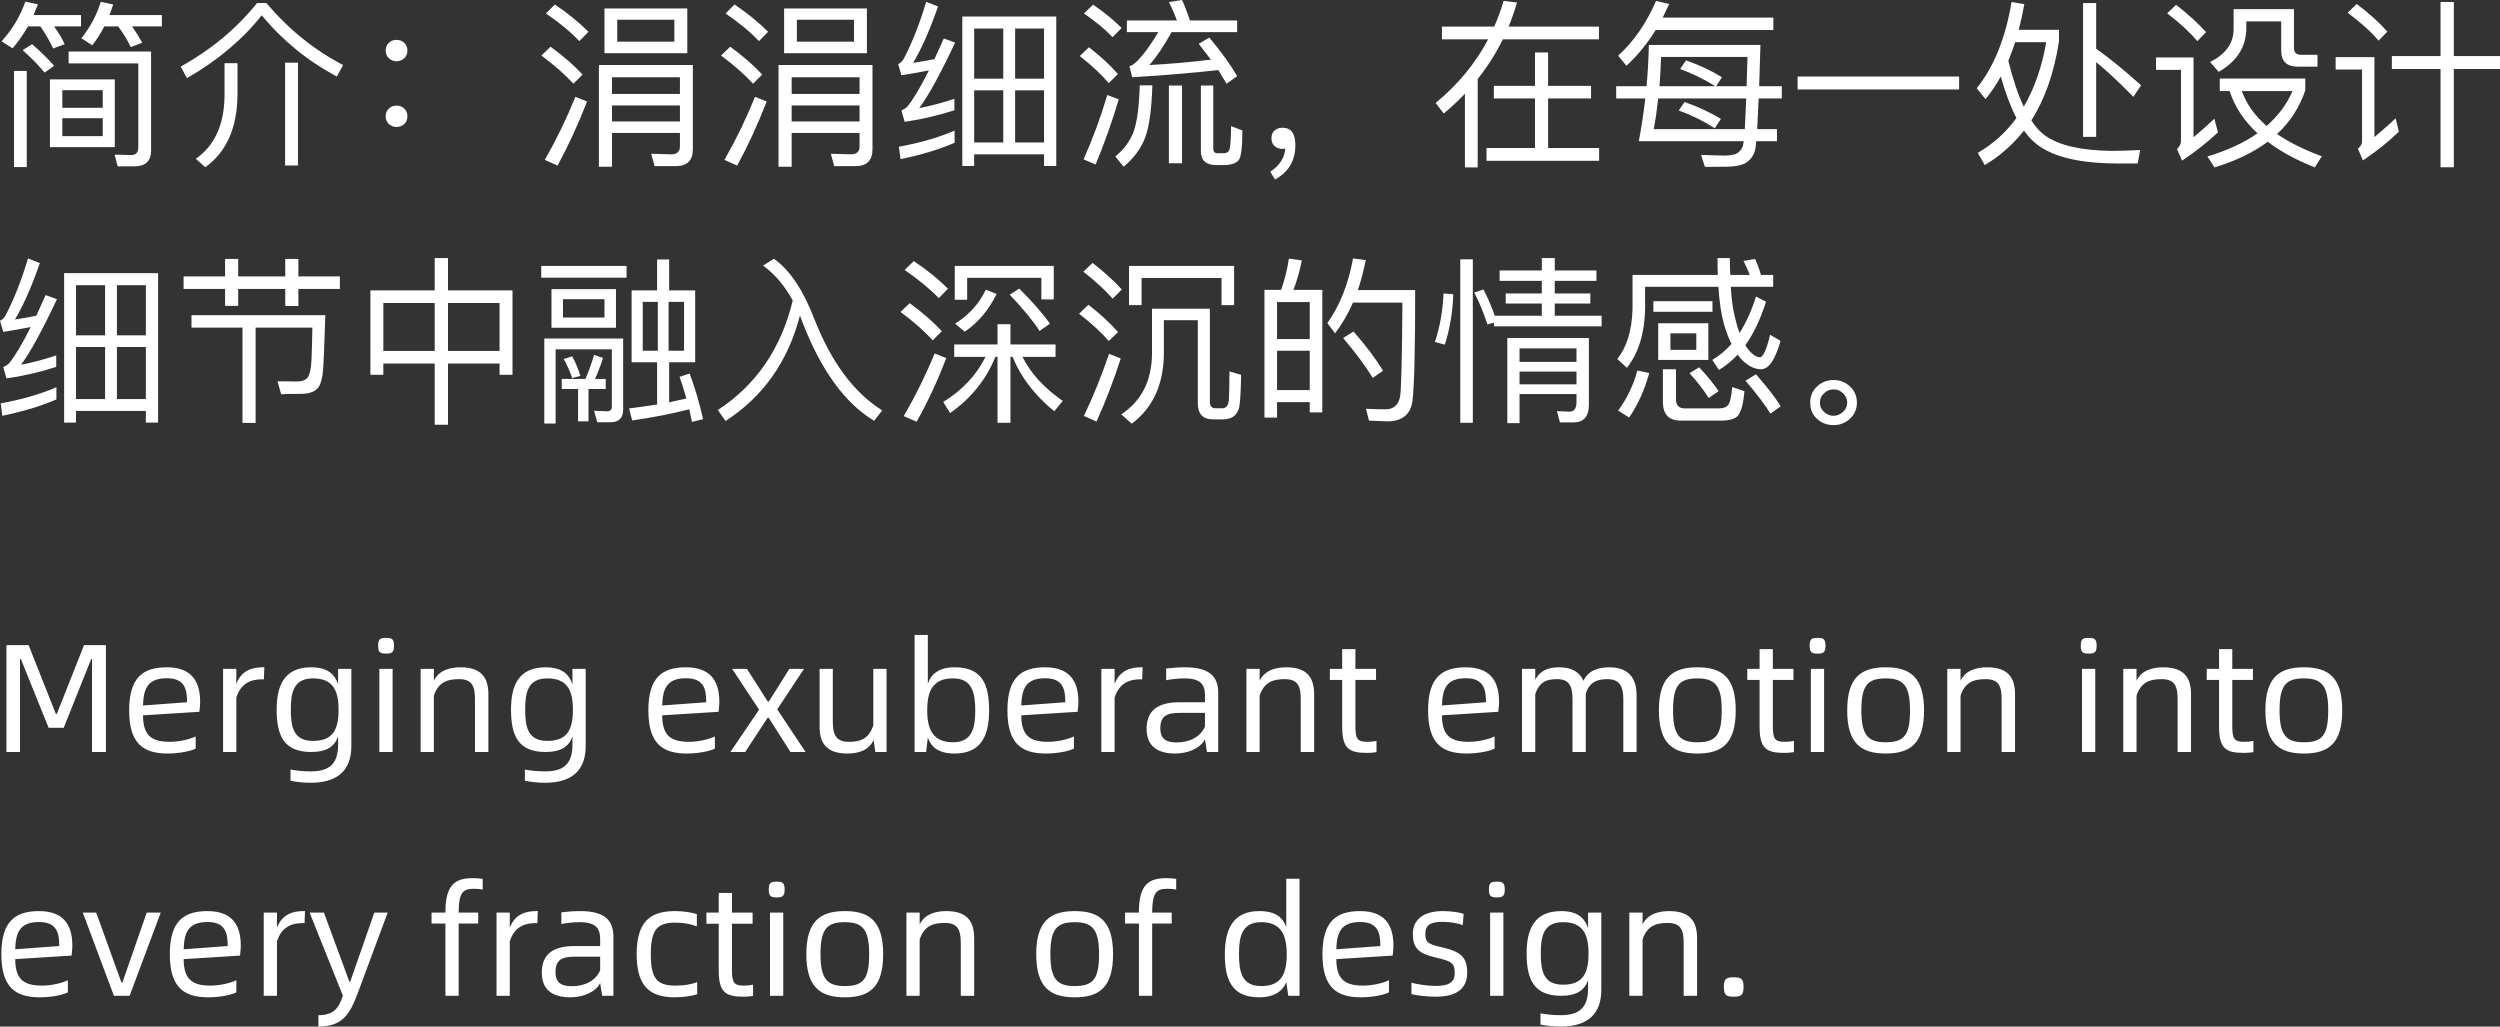 <svg xmlns="http://www.w3.org/2000/svg" xmlns:xlink="http://www.w3.org/1999/xlink" fill="none" version="1.1" width="194.838" height="80.006" viewBox="0 0 194.838 80.006"><rect x="0" y="0" width="194.838" height="80.006" fill="#333333" stroke="none"/><g><g><g><path d="M0.502,58.606L1.558,58.606L1.558,51.37L1.63,51.37L3.79,56.722L4.966,56.722L7.102,51.37L7.174,51.37L7.174,58.606L8.254,58.606L8.254,50.278L6.55,50.278L4.426,55.642L4.354,55.642L2.23,50.278L0.502,50.278L0.502,58.606ZM15.598,54.718C15.598,53.458,15.214,52.006,13.006,52.006C11.158,52.006,10.066,52.786,10.066,55.366C10.066,57.946,11.158,58.726,13.066,58.726C13.99,58.726,14.878,58.534,15.25,58.342L15.25,57.394C14.758,57.634,13.93,57.814,13.222,57.814C11.65,57.814,11.158,57.166,11.146,55.75L15.538,55.474C15.574,55.174,15.598,54.898,15.598,54.718ZM11.146,54.982C11.182,53.662,11.518,52.858,13.006,52.858C14.41,52.858,14.578,53.734,14.578,54.73L11.146,54.982ZM20.482,52.006C19.702,52.006,18.826,52.222,18.418,53.302L18.418,52.126L17.386,52.126L17.386,58.606L18.418,58.606L18.418,54.37C18.778,53.218,19.594,52.942,20.422,52.942L20.566,52.942L20.602,52.006L20.482,52.006ZM26.35,52.126L26.35,53.338C26.098,52.57,25.558,52.006,24.25,52.006C22.09,52.006,21.562,53.518,21.562,55.306C21.562,57.286,22.09,58.606,24.25,58.606C25.498,58.606,26.086,58.15,26.35,57.394L26.35,58.042C26.35,59.53,25.666,60.118,24.226,60.118C23.674,60.118,23.134,60.07,22.642,59.974L22.642,60.85C23.05,60.934,23.662,61.006,24.214,61.006C26.41,61.006,27.382,59.938,27.382,58.15L27.382,52.126L26.35,52.126ZM24.394,57.742C22.87,57.742,22.666,56.662,22.666,55.306C22.666,54.046,22.834,52.87,24.394,52.87C25.954,52.87,26.386,53.818,26.386,55.306C26.386,56.854,25.954,57.742,24.394,57.742ZM30.094,50.938C30.526,50.938,30.706,50.854,30.706,50.326C30.706,49.786,30.526,49.714,30.094,49.714C29.638,49.714,29.47,49.786,29.47,50.326C29.47,50.854,29.638,50.938,30.094,50.938ZM29.566,58.606L30.598,58.606L30.598,52.126L29.566,52.126L29.566,58.606ZM35.89,52.006C35.098,52.006,34.21,52.222,33.814,53.05L33.814,52.126L32.782,52.126L32.782,58.606L33.814,58.606L33.814,54.226C34.174,53.086,34.966,52.93,35.782,52.93C36.814,52.93,37.018,53.506,37.018,54.502L37.018,58.606L38.062,58.606L38.062,54.118C38.062,52.882,37.582,52.006,35.89,52.006ZM44.614,52.126L44.614,53.338C44.362,52.57,43.822,52.006,42.514,52.006C40.354,52.006,39.826,53.518,39.826,55.306C39.826,57.286,40.354,58.606,42.514,58.606C43.762,58.606,44.35,58.15,44.614,57.394L44.614,58.042C44.614,59.53,43.93,60.118,42.49,60.118C41.938,60.118,41.398,60.07,40.906,59.974L40.906,60.85C41.314,60.934,41.926,61.006,42.478,61.006C44.674,61.006,45.646,59.938,45.646,58.15L45.646,52.126L44.614,52.126ZM42.658,57.742C41.134,57.742,40.93,56.662,40.93,55.306C40.93,54.046,41.098,52.87,42.658,52.87C44.218,52.87,44.65,53.818,44.65,55.306C44.65,56.854,44.218,57.742,42.658,57.742ZM56.062,54.718C56.062,53.458,55.678,52.006,53.47,52.006C51.622,52.006,50.53,52.786,50.53,55.366C50.53,57.946,51.622,58.726,53.53,58.726C54.454,58.726,55.342,58.534,55.714,58.342L55.714,57.394C55.222,57.634,54.394,57.814,53.686,57.814C52.114,57.814,51.622,57.166,51.61,55.75L56.002,55.474C56.038,55.174,56.062,54.898,56.062,54.718ZM51.61,54.982C51.646,53.662,51.982,52.858,53.47,52.858C54.874,52.858,55.042,53.734,55.042,54.73L51.61,54.982ZM56.926,58.606L58.078,58.606L59.83,55.93L59.902,55.93L61.606,58.606L62.782,58.606L60.574,55.282L62.662,52.126L61.522,52.126L59.914,54.682L59.842,54.682L58.21,52.126L57.058,52.126L59.158,55.306L56.926,58.606ZM68.062,52.126L68.062,56.53C67.69,57.646,66.97,57.814,66.154,57.814C65.122,57.814,64.906,57.214,64.906,56.23L64.906,52.126L63.874,52.126L63.874,56.614C63.874,57.862,64.354,58.726,66.046,58.726C66.838,58.726,67.69,58.522,68.086,57.67L68.218,58.606L69.094,58.606L69.094,52.126L68.062,52.126ZM74.41,52.006C73.174,52.006,72.574,52.522,72.31,53.29L72.31,49.486L71.278,49.486L71.278,58.606L72.178,58.606L72.31,57.478C72.574,58.234,73.15,58.726,74.41,58.726C76.582,58.726,77.086,57.154,77.086,55.366C77.086,53.386,76.582,52.006,74.41,52.006ZM74.278,57.85C72.718,57.85,72.262,56.854,72.262,55.366C72.262,53.818,72.718,52.87,74.278,52.87C75.778,52.87,76.006,54.01,76.006,55.366C76.006,56.626,75.814,57.85,74.278,57.85ZM84.046,54.718C84.046,53.458,83.662,52.006,81.454,52.006C79.606,52.006,78.514,52.786,78.514,55.366C78.514,57.946,79.606,58.726,81.514,58.726C82.438,58.726,83.326,58.534,83.698,58.342L83.698,57.394C83.206,57.634,82.378,57.814,81.67,57.814C80.098,57.814,79.606,57.166,79.594,55.75L83.986,55.474C84.022,55.174,84.046,54.898,84.046,54.718ZM79.594,54.982C79.63,53.662,79.966,52.858,81.454,52.858C82.858,52.858,83.026,53.734,83.026,54.73L79.594,54.982ZM88.93,52.006C88.15,52.006,87.274,52.222,86.866,53.302L86.866,52.126L85.834,52.126L85.834,58.606L86.866,58.606L86.866,54.37C87.226,53.218,88.042,52.942,88.87,52.942L89.014,52.942L89.05,52.006L88.93,52.006ZM92.362,52.006C91.894,52.006,91.366,52.042,90.886,52.102L90.886,53.014C91.354,52.918,91.882,52.87,92.314,52.87C93.634,52.87,93.91,53.41,93.91,54.19L93.91,54.73L91.93,54.73C90.382,54.73,89.362,55.258,89.362,56.794C89.362,58.018,90.046,58.726,91.594,58.726C92.566,58.726,93.538,58.33,93.91,57.622L94.066,58.606L94.942,58.606L94.942,54.01C94.942,52.846,94.402,52.006,92.362,52.006ZM91.69,57.862C90.778,57.862,90.43,57.49,90.43,56.782C90.43,55.774,90.934,55.558,92.002,55.558L93.91,55.558L93.91,56.626C93.574,57.394,92.77,57.862,91.69,57.862ZM100.246,52.006C99.454,52.006,98.566,52.222,98.17,53.05L98.17,52.126L97.138,52.126L97.138,58.606L98.17,58.606L98.17,54.226C98.53,53.086,99.322,52.93,100.138,52.93C101.17,52.93,101.374,53.506,101.374,54.502L101.374,58.606L102.418,58.606L102.418,54.118C102.418,52.882,101.938,52.006,100.246,52.006ZM106.57,57.814C105.778,57.814,105.634,57.574,105.634,56.566L105.634,52.99L107.242,52.99L107.242,52.126L105.634,52.126L105.634,50.59L104.602,50.59L104.602,52.126L103.642,52.126L103.642,52.99L104.602,52.99L104.602,56.626C104.602,58.33,105.118,58.678,106.546,58.678C106.822,58.678,107.026,58.654,107.278,58.618L107.278,57.742C107.05,57.79,106.858,57.814,106.57,57.814ZM116.83,54.718C116.83,53.458,116.446,52.006,114.238,52.006C112.39,52.006,111.298,52.786,111.298,55.366C111.298,57.946,112.39,58.726,114.298,58.726C115.222,58.726,116.11,58.534,116.482,58.342L116.482,57.394C115.99,57.634,115.162,57.814,114.454,57.814C112.882,57.814,112.39,57.166,112.378,55.75L116.77,55.474C116.806,55.174,116.83,54.898,116.83,54.718ZM112.378,54.982C112.414,53.662,112.75,52.858,114.238,52.858C115.642,52.858,115.81,53.734,115.81,54.73L112.378,54.982ZM125.422,52.006C124.63,52.006,123.79,52.222,123.406,53.062C123.13,52.414,122.542,52.006,121.522,52.006C120.742,52.006,120.046,52.21,119.65,52.978L119.65,52.126L118.618,52.126L118.618,58.606L119.65,58.606L119.65,54.106C119.974,53.11,120.562,52.93,121.366,52.93C122.314,52.93,122.554,53.506,122.554,54.502L122.554,58.606L123.586,58.606L123.586,54.118L123.586,54.07C123.862,53.146,124.51,52.93,125.266,52.93C126.238,52.93,126.514,53.506,126.514,54.502L126.514,58.606L127.546,58.606L127.546,54.13C127.546,52.882,126.934,52.006,125.422,52.006ZM132.286,58.726C134.206,58.726,135.274,57.946,135.274,55.366C135.274,52.786,134.206,52.006,132.286,52.006C130.378,52.006,129.286,52.786,129.286,55.366C129.286,57.946,130.378,58.726,132.286,58.726ZM132.286,57.85C130.882,57.85,130.39,57.262,130.39,55.366C130.39,53.47,130.834,52.87,132.286,52.87C133.702,52.87,134.182,53.47,134.182,55.366C134.182,57.262,133.75,57.85,132.286,57.85ZM139.102,57.814C138.31,57.814,138.166,57.574,138.166,56.566L138.166,52.99L139.774,52.99L139.774,52.126L138.166,52.126L138.166,50.59L137.134,50.59L137.134,52.126L136.174,52.126L136.174,52.99L137.134,52.99L137.134,56.626C137.134,58.33,137.65,58.678,139.078,58.678C139.354,58.678,139.558,58.654,139.81,58.618L139.81,57.742C139.582,57.79,139.39,57.814,139.102,57.814ZM141.658,50.938C142.09,50.938,142.27,50.854,142.27,50.326C142.27,49.786,142.09,49.714,141.658,49.714C141.202,49.714,141.034,49.786,141.034,50.326C141.034,50.854,141.202,50.938,141.658,50.938ZM141.13,58.606L142.162,58.606L142.162,52.126L141.13,52.126L141.13,58.606ZM146.962,58.726C148.882,58.726,149.95,57.946,149.95,55.366C149.95,52.786,148.882,52.006,146.962,52.006C145.054,52.006,143.962,52.786,143.962,55.366C143.962,57.946,145.054,58.726,146.962,58.726ZM146.962,57.85C145.558,57.85,145.066,57.262,145.066,55.366C145.066,53.47,145.51,52.87,146.962,52.87C148.378,52.87,148.858,53.47,148.858,55.366C148.858,57.262,148.426,57.85,146.962,57.85ZM154.87,52.006C154.078,52.006,153.19,52.222,152.794,53.05L152.794,52.126L151.762,52.126L151.762,58.606L152.794,58.606L152.794,54.226C153.154,53.086,153.946,52.93,154.762,52.93C155.794,52.93,155.998,53.506,155.998,54.502L155.998,58.606L157.042,58.606L157.042,54.118C157.042,52.882,156.562,52.006,154.87,52.006ZM162.79,50.938C163.222,50.938,163.402,50.854,163.402,50.326C163.402,49.786,163.222,49.714,162.79,49.714C162.334,49.714,162.166,49.786,162.166,50.326C162.166,50.854,162.334,50.938,162.79,50.938ZM162.262,58.606L163.294,58.606L163.294,52.126L162.262,52.126L162.262,58.606ZM168.586,52.006C167.794,52.006,166.906,52.222,166.51,53.05L166.51,52.126L165.478,52.126L165.478,58.606L166.51,58.606L166.51,54.226C166.87,53.086,167.662,52.93,168.478,52.93C169.51,52.93,169.714,53.506,169.714,54.502L169.714,58.606L170.758,58.606L170.758,54.118C170.758,52.882,170.278,52.006,168.586,52.006ZM174.91,57.814C174.118,57.814,173.974,57.574,173.974,56.566L173.974,52.99L175.582,52.99L175.582,52.126L173.974,52.126L173.974,50.59L172.942,50.59L172.942,52.126L171.982,52.126L171.982,52.99L172.942,52.99L172.942,56.626C172.942,58.33,173.458,58.678,174.886,58.678C175.162,58.678,175.366,58.654,175.618,58.618L175.618,57.742C175.39,57.79,175.198,57.814,174.91,57.814ZM179.554,58.726C181.474,58.726,182.542,57.946,182.542,55.366C182.542,52.786,181.474,52.006,179.554,52.006C177.646,52.006,176.554,52.786,176.554,55.366C176.554,57.946,177.646,58.726,179.554,58.726ZM179.554,57.85C178.15,57.85,177.658,57.262,177.658,55.366C177.658,53.47,178.102,52.87,179.554,52.87C180.97,52.87,181.45,53.47,181.45,55.366C181.45,57.262,181.018,57.85,179.554,57.85ZM5.638,73.718C5.638,72.458,5.254,71.006,3.046,71.006C1.198,71.006,0.106,71.786,0.106,74.366C0.106,76.946,1.198,77.726,3.106,77.726C4.03,77.726,4.918,77.534,5.29,77.342L5.29,76.394C4.798,76.634,3.97,76.814,3.262,76.814C1.69,76.814,1.198,76.166,1.186,74.75L5.578,74.474C5.614,74.174,5.638,73.898,5.638,73.718ZM1.186,73.982C1.222,72.662,1.558,71.858,3.046,71.858C4.45,71.858,4.618,72.734,4.618,73.73L1.186,73.982ZM8.878,77.606L10.102,77.606L12.526,71.126L11.434,71.126L9.538,76.574L9.466,76.574L7.498,71.126L6.454,71.126L8.878,77.606ZM18.766,73.718C18.766,72.458,18.382,71.006,16.174,71.006C14.326,71.006,13.234,71.786,13.234,74.366C13.234,76.946,14.326,77.726,16.234,77.726C17.158,77.726,18.046,77.534,18.418,77.342L18.418,76.394C17.926,76.634,17.098,76.814,16.39,76.814C14.818,76.814,14.326,76.166,14.314,74.75L18.706,74.474C18.742,74.174,18.766,73.898,18.766,73.718ZM14.314,73.982C14.35,72.662,14.686,71.858,16.174,71.858C17.578,71.858,17.746,72.734,17.746,73.73L14.314,73.982ZM23.65,71.006C22.87,71.006,21.994,71.222,21.586,72.302L21.586,71.126L20.554,71.126L20.554,77.606L21.586,77.606L21.586,73.37C21.946,72.218,22.762,71.942,23.59,71.942L23.734,71.942L23.77,71.006L23.65,71.006ZM24.814,80.006C26.722,80.006,27.274,79.01,27.886,77.39L30.214,71.126L29.17,71.126L27.298,76.502L27.226,76.502L25.246,71.126L24.13,71.126L26.722,77.594C26.398,78.638,25.942,79.118,24.814,79.118L24.814,80.006ZM36.898,69.266C37.174,69.266,37.438,69.29,37.618,69.326L37.618,68.498C37.39,68.462,37.138,68.438,36.898,68.438C35.578,68.438,34.714,68.822,34.714,71.066L34.714,71.126L33.634,71.126L33.634,71.978L34.714,71.978L34.714,77.606L35.746,77.606L35.746,71.978L37.27,71.978L37.27,71.126L35.746,71.126C35.758,69.65,36.01,69.266,36.898,69.266ZM41.794,71.006C41.014,71.006,40.138,71.222,39.73,72.302L39.73,71.126L38.698,71.126L38.698,77.606L39.73,77.606L39.73,73.37C40.09,72.218,40.906,71.942,41.734,71.942L41.878,71.942L41.914,71.006L41.794,71.006ZM45.226,71.006C44.758,71.006,44.23,71.042,43.75,71.102L43.75,72.014C44.218,71.918,44.746,71.87,45.178,71.87C46.498,71.87,46.774,72.41,46.774,73.19L46.774,73.73L44.794,73.73C43.246,73.73,42.226,74.258,42.226,75.794C42.226,77.018,42.91,77.726,44.458,77.726C45.43,77.726,46.402,77.33,46.774,76.622L46.93,77.606L47.806,77.606L47.806,73.01C47.806,71.846,47.266,71.006,45.226,71.006ZM44.554,76.862C43.642,76.862,43.294,76.49,43.294,75.782C43.294,74.774,43.798,74.558,44.866,74.558L46.774,74.558L46.774,75.626C46.438,76.394,45.634,76.862,44.554,76.862ZM52.618,77.726C53.23,77.726,53.974,77.618,54.334,77.486L54.334,76.538C53.866,76.73,53.254,76.814,52.642,76.814C51.202,76.814,50.722,76.262,50.722,74.378C50.722,72.47,51.202,71.906,52.63,71.906C53.29,71.906,53.83,72.014,54.31,72.194L54.31,71.246C53.95,71.126,53.338,71.006,52.618,71.006C50.71,71.006,49.618,71.786,49.618,74.366C49.618,76.946,50.71,77.726,52.618,77.726ZM57.982,76.814C57.19,76.814,57.046,76.574,57.046,75.566L57.046,71.99L58.654,71.99L58.654,71.126L57.046,71.126L57.046,69.59L56.014,69.59L56.014,71.126L55.054,71.126L55.054,71.99L56.014,71.99L56.014,75.626C56.014,77.33,56.53,77.678,57.958,77.678C58.234,77.678,58.438,77.654,58.69,77.618L58.69,76.742C58.462,76.79,58.27,76.814,57.982,76.814ZM60.538,69.938C60.97,69.938,61.15,69.854,61.15,69.326C61.15,68.786,60.97,68.714,60.538,68.714C60.082,68.714,59.914,68.786,59.914,69.326C59.914,69.854,60.082,69.938,60.538,69.938ZM60.01,77.606L61.042,77.606L61.042,71.126L60.01,71.126L60.01,77.606ZM65.842,77.726C67.762,77.726,68.83,76.946,68.83,74.366C68.83,71.786,67.762,71.006,65.842,71.006C63.934,71.006,62.842,71.786,62.842,74.366C62.842,76.946,63.934,77.726,65.842,77.726ZM65.842,76.85C64.438,76.85,63.946,76.262,63.946,74.366C63.946,72.47,64.39,71.87,65.842,71.87C67.258,71.87,67.738,72.47,67.738,74.366C67.738,76.262,67.306,76.85,65.842,76.85ZM73.75,71.006C72.958,71.006,72.07,71.222,71.674,72.05L71.674,71.126L70.642,71.126L70.642,77.606L71.674,77.606L71.674,73.226C72.034,72.086,72.826,71.93,73.642,71.93C74.674,71.93,74.878,72.506,74.878,73.502L74.878,77.606L75.922,77.606L75.922,73.118C75.922,71.882,75.442,71.006,73.75,71.006ZM83.758,77.726C85.678,77.726,86.746,76.946,86.746,74.366C86.746,71.786,85.678,71.006,83.758,71.006C81.85,71.006,80.758,71.786,80.758,74.366C80.758,76.946,81.85,77.726,83.758,77.726ZM83.758,76.85C82.354,76.85,81.862,76.262,81.862,74.366C81.862,72.47,82.306,71.87,83.758,71.87C85.174,71.87,85.654,72.47,85.654,74.366C85.654,76.262,85.222,76.85,83.758,76.85ZM90.946,69.266C91.222,69.266,91.486,69.29,91.666,69.326L91.666,68.498C91.438,68.462,91.186,68.438,90.946,68.438C89.626,68.438,88.762,68.822,88.762,71.066L88.762,71.126L87.682,71.126L87.682,71.978L88.762,71.978L88.762,77.606L89.794,77.606L89.794,71.978L91.318,71.978L91.318,71.126L89.794,71.126C89.806,69.65,90.058,69.266,90.946,69.266ZM100.246,68.486L100.246,72.254C99.982,71.498,99.406,71.006,98.134,71.006C95.986,71.006,95.458,72.59,95.458,74.366C95.458,76.346,95.986,77.726,98.134,77.726C99.31,77.726,99.994,77.222,100.246,76.538L100.402,77.606L101.278,77.606L101.278,68.486L100.246,68.486ZM98.29,76.85C96.766,76.85,96.562,75.722,96.562,74.366C96.562,73.106,96.73,71.87,98.29,71.87C99.85,71.87,100.282,72.878,100.282,74.366C100.282,75.914,99.85,76.85,98.29,76.85ZM108.598,73.718C108.598,72.458,108.214,71.006,106.006,71.006C104.158,71.006,103.066,71.786,103.066,74.366C103.066,76.946,104.158,77.726,106.066,77.726C106.99,77.726,107.878,77.534,108.25,77.342L108.25,76.394C107.758,76.634,106.93,76.814,106.222,76.814C104.65,76.814,104.158,76.166,104.146,74.75L108.538,74.474C108.574,74.174,108.598,73.898,108.598,73.718ZM104.146,73.982C104.182,72.662,104.518,71.858,106.006,71.858C107.41,71.858,107.578,72.734,107.578,73.73L104.146,73.982ZM111.886,77.678C113.47,77.678,114.346,77.09,114.346,75.806C114.346,74.558,113.806,74.15,112.318,73.814C111.31,73.586,111.082,73.442,111.082,72.782C111.082,72.05,111.538,71.846,112.45,71.846C113.05,71.846,113.626,71.954,113.998,72.098L114.07,71.222C113.758,71.102,113.062,71.006,112.438,71.006C110.902,71.006,110.11,71.714,110.11,72.758C110.11,73.85,110.494,74.306,111.922,74.63C113.158,74.918,113.374,75.074,113.374,75.842C113.374,76.598,112.858,76.838,111.874,76.838C111.286,76.838,110.458,76.718,110.002,76.586L110.002,77.474C110.362,77.582,111.262,77.678,111.886,77.678ZM116.662,69.938C117.094,69.938,117.274,69.854,117.274,69.326C117.274,68.786,117.094,68.714,116.662,68.714C116.206,68.714,116.038,68.786,116.038,69.326C116.038,69.854,116.206,69.938,116.662,69.938ZM116.134,77.606L117.166,77.606L117.166,71.126L116.134,71.126L116.134,77.606ZM123.766,71.126L123.766,72.338C123.514,71.57,122.974,71.006,121.666,71.006C119.506,71.006,118.978,72.518,118.978,74.306C118.978,76.286,119.506,77.606,121.666,77.606C122.914,77.606,123.502,77.15,123.766,76.394L123.766,77.042C123.766,78.53,123.082,79.118,121.642,79.118C121.09,79.118,120.55,79.07,120.058,78.974L120.058,79.85C120.466,79.934,121.078,80.006,121.63,80.006C123.826,80.006,124.798,78.938,124.798,77.15L124.798,71.126L123.766,71.126ZM121.81,76.742C120.286,76.742,120.082,75.662,120.082,74.306C120.082,73.046,120.25,71.87,121.81,71.87C123.37,71.87,123.802,72.818,123.802,74.306C123.802,75.854,123.37,76.742,121.81,76.742ZM130.09,71.006C129.298,71.006,128.41,71.222,128.014,72.05L128.014,71.126L126.982,71.126L126.982,77.606L128.014,77.606L128.014,73.226C128.374,72.086,129.166,71.93,129.982,71.93C131.014,71.93,131.218,72.506,131.218,73.502L131.218,77.606L132.262,77.606L132.262,73.118C132.262,71.882,131.782,71.006,130.09,71.006ZM135.118,77.678C135.67,77.678,135.886,77.582,135.886,76.91C135.886,76.262,135.67,76.166,135.118,76.166C134.554,76.166,134.35,76.262,134.35,76.91C134.35,77.582,134.554,77.678,135.118,77.678Z" fill="#FFFFFF" fill-opacity="1"/></g></g><g><g><path d="M1.092,5.53L2.086,5.53L2.086,13.02L1.092,13.02L1.092,5.53ZM9.17,12.964L8.932,12.054L10.248,12.082Q10.78,12.082,10.78,11.466L10.78,4.942L5.348,4.942L5.348,4.018L11.774,4.018L11.774,11.746Q11.774,12.964,10.458,12.964L9.17,12.964ZM3.892,6.188L8.946,6.188L8.946,11.466L3.892,11.466L3.892,6.188ZM8.008,10.612L8.008,9.212L4.858,9.212L4.858,10.612L8.008,10.612ZM4.858,8.4L8.008,8.4L8.008,7.028L4.858,7.028L4.858,8.4ZM2.506,3.444Q3.654,4.452,4.214,5.138L3.472,5.656Q2.842,4.872,1.764,3.906L2.506,3.444ZM2.184,2.058Q1.596,3.052,0.98,3.766L0.126,3.22Q1.386,1.82,1.974,0.126L2.954,0.336L2.618,1.176L6.314,1.176L6.314,2.058L4.214,2.058Q4.76,2.814,5.04,3.444L4.144,3.78Q3.738,2.912,3.15,2.058L2.184,2.058ZM8.134,2.058Q7.7,2.884,7.196,3.528L6.342,2.982Q7.392,1.666,7.854,0.14L8.82,0.35Q8.68,0.798,8.526,1.176L12.614,1.176L12.614,2.058L10.29,2.058Q10.738,2.688,11.088,3.332L10.192,3.668Q9.772,2.814,9.212,2.058L8.134,2.058ZM22.218,4.886L23.226,4.886L23.226,12.894L22.218,12.894L22.218,4.886ZM17.5,4.928L18.508,4.928L18.508,7.462Q18.452,11.27,16.002,13.034L15.26,12.376Q17.458,10.85,17.5,7.462L17.5,4.928ZM20.762,0.238Q23.352,3.304,26.74,5.068L26.25,5.964Q22.834,4.144,20.398,1.19Q18.186,4.004,14.574,6.09L14.084,5.194Q17.668,3.192,20.034,0.238L20.762,0.238ZM30.898,3.108Q31.276,3.108,31.514,3.346Q31.752,3.584,31.752,3.934Q31.752,4.298,31.514,4.536Q31.248,4.774,30.898,4.774Q30.562,4.774,30.296,4.536Q30.058,4.298,30.058,3.934Q30.058,3.57,30.296,3.346Q30.534,3.108,30.898,3.108ZM30.898,8.232Q31.276,8.232,31.514,8.47Q31.752,8.708,31.752,9.058Q31.752,9.422,31.514,9.66Q31.248,9.898,30.898,9.898Q30.562,9.898,30.296,9.66Q30.058,9.422,30.058,9.058Q30.058,8.694,30.296,8.47Q30.534,8.232,30.898,8.232ZM43.246,0.35Q44.772,1.386,45.864,2.478L45.15,3.206Q44.17,2.156,42.546,1.05L43.246,0.35ZM42.91,3.64Q44.422,4.746,45.402,5.81L44.688,6.524Q43.764,5.502,42.196,4.326L42.91,3.64ZM45.752,7.91Q44.744,10.514,43.456,12.908L42.462,12.46Q43.848,10.024,44.842,7.546L45.752,7.91ZM47.11,0.658L53.564,0.658L53.564,4.144L47.11,4.144L47.11,0.658ZM52.556,3.248L52.556,1.54L48.104,1.54L48.104,3.248L52.556,3.248ZM47.698,8.218L47.698,9.464L52.99,9.464L52.99,8.218L47.698,8.218ZM52.99,7.322L52.99,6.02L47.698,6.02L47.698,7.322L52.99,7.322ZM47.698,10.36L47.698,12.992L46.676,12.992L46.676,5.068L53.998,5.068L53.998,11.634Q53.998,12.95,52.654,12.95L51.016,12.95L50.75,11.984L52.318,12.026Q52.99,12.026,52.99,11.41L52.99,10.36L47.698,10.36ZM57.246,0.35Q58.772,1.386,59.864,2.478L59.15,3.206Q58.17,2.156,56.546,1.05L57.246,0.35ZM56.91,3.64Q58.422,4.746,59.402,5.81L58.688,6.524Q57.764,5.502,56.196,4.326L56.91,3.64ZM59.752,7.91Q58.744,10.514,57.456,12.908L56.462,12.46Q57.848,10.024,58.842,7.546L59.752,7.91ZM61.11,0.658L67.564,0.658L67.564,4.144L61.11,4.144L61.11,0.658ZM66.556,3.248L66.556,1.54L62.104,1.54L62.104,3.248L66.556,3.248ZM61.698,8.218L61.698,9.464L66.99,9.464L66.99,8.218L61.698,8.218ZM66.99,7.322L66.99,6.02L61.698,6.02L61.698,7.322L66.99,7.322ZM61.698,10.36L61.698,12.992L60.676,12.992L60.676,5.068L67.998,5.068L67.998,11.634Q67.998,12.95,66.654,12.95L65.016,12.95L64.75,11.984L66.318,12.026Q66.99,12.026,66.99,11.41L66.99,10.36L61.698,10.36ZM74.396,11.13Q72.576,11.914,70.182,12.404L70.056,11.438Q72.562,10.976,74.396,10.178L74.396,11.13ZM73.108,0.504Q72.128,3.304,71.162,4.9Q72.016,4.774,72.828,4.606L73.556,2.996L74.438,3.318Q72.73,6.958,71.638,8.428Q73.052,8.148,74.382,7.7L74.382,8.596Q72.408,9.226,70.504,9.492L70.252,8.61Q70.504,8.498,70.686,8.344Q71.4,7.476,72.394,5.488Q71.33,5.698,70.252,5.866L70,4.998Q70.238,4.886,70.406,4.634Q71.414,2.716,72.184,0.14L73.108,0.504ZM78.19,2.226L75.922,2.226L75.922,6.132L78.19,6.132L78.19,2.226ZM78.19,7.042L75.922,7.042L75.922,11.102L78.19,11.102L78.19,7.042ZM79.114,11.102L81.368,11.102L81.368,7.042L79.114,7.042L79.114,11.102ZM79.114,6.132L81.368,6.132L81.368,2.226L79.114,2.226L79.114,6.132ZM81.368,12.026L75.922,12.026L75.922,12.936L74.998,12.936L74.998,1.288L82.32,1.288L82.32,12.936L81.368,12.936L81.368,12.026ZM88.018,5.166Q88.144,5.124,88.228,5.082Q89.012,4.592,90.272,2.506L87.822,2.506L87.822,1.596L91.728,1.596Q91.434,0.812,91.098,0.168L92.12,-0Q92.414,0.616,92.736,1.596L96.418,1.596L96.418,2.506L91.308,2.506Q90.314,4.27,89.572,5.068Q91.98,4.942,94.374,4.648Q93.758,3.836,93.422,3.416L94.248,2.926Q95.662,4.62,96.418,5.936L95.592,6.524Q95.48,6.328,94.948,5.46Q91.994,5.796,88.242,6.02L88.018,5.166ZM85.19,0.364Q86.534,1.288,87.416,2.184L86.702,2.898Q85.89,2.016,84.476,1.05L85.19,0.364ZM84.868,3.682Q86.268,4.774,87.122,5.768L86.408,6.482Q85.624,5.53,84.154,4.368L84.868,3.682ZM87.192,7.742Q86.38,10.444,85.386,12.824L84.448,12.418Q85.526,10.01,86.296,7.406L87.192,7.742ZM91.098,6.664L92.12,6.664L92.12,12.726L91.098,12.726L91.098,6.664ZM89.81,6.65Q89.726,9.394,89.264,10.682Q88.76,12.012,87.57,12.992L86.926,12.194Q87.934,11.368,88.354,10.248Q88.746,9.156,88.83,6.65L89.81,6.65ZM94.794,12.866Q93.59,12.866,93.59,11.774L93.59,6.664L94.556,6.664L94.556,11.592Q94.556,11.9,94.822,11.942L95.438,11.942Q95.816,11.9,95.858,11.452Q95.942,10.948,95.942,9.828L96.824,10.164Q96.824,12.012,96.572,12.432Q96.306,12.824,95.494,12.866L94.794,12.866ZM99.946,9.954Q100.954,9.954,100.954,11.312Q100.954,13.118,99.372,13.986L98.994,13.384Q100.086,12.67,100.17,11.578Q100.058,11.606,99.946,11.606Q99.596,11.606,99.33,11.382Q99.092,11.158,99.092,10.794Q99.092,10.374,99.33,10.178Q99.568,9.954,99.946,9.954ZM116.424,6.692L119.63,6.692L119.63,4.088L120.652,4.088L120.652,6.692L123.998,6.692L123.998,7.672L120.652,7.672L120.652,11.536L124.628,11.536L124.628,12.53L115.85,12.53L115.85,11.536L119.63,11.536L119.63,7.672L116.424,7.672L116.424,6.692ZM114.17,7.308Q113.33,8.176,112.518,8.848L111.888,8.022Q114.506,5.866,115.976,3.066L112.378,3.066L112.378,2.072L116.452,2.072Q116.914,1.022,117.18,0.07L118.23,0.196Q117.894,1.316,117.572,2.072L124.614,2.072L124.614,3.066L117.124,3.066Q116.312,4.718,115.164,6.16L115.164,13.048L114.17,13.048L114.17,7.308ZM129.038,2.338Q128.016,3.976,126.756,5.124L126.112,4.34Q127.918,2.702,129.066,0.07L130.088,0.308Q129.752,1.036,129.584,1.372L138.208,1.372L138.208,2.338L129.038,2.338ZM131.292,7.952Q132.86,8.498,134.12,9.268L133.644,9.996Q132.258,9.114,130.83,8.61L131.292,7.952ZM127.722,11.004Q128.03,9.38,128.226,7.672L125.958,7.672L125.958,6.72L128.324,6.72Q128.464,5.236,128.506,3.5L137.2,3.5L137.102,6.72L138.866,6.72L138.866,7.672L137.06,7.672L136.948,10.066L138.488,10.066L138.488,11.004L136.878,11.004Q136.836,11.466,136.78,11.718Q136.598,12.362,136.052,12.698Q135.548,12.992,134.526,12.992L132.874,13.006L132.566,12.068Q133.91,12.124,134.372,12.124Q134.848,12.124,135.254,12.012Q135.632,11.858,135.828,11.396Q135.842,11.354,135.898,11.004L127.722,11.004ZM135.982,10.066L136.094,7.672L129.234,7.672Q129.08,9.058,128.884,10.066L135.982,10.066ZM133.686,6.72Q132.356,5.894,130.942,5.376L131.404,4.704Q132.986,5.264,134.204,6.02L133.742,6.72L136.122,6.72L136.192,4.438L129.458,4.438Q129.416,5.642,129.332,6.72L133.686,6.72ZM140.098,5.964L152.684,5.964L152.684,6.972L140.098,6.972L140.098,5.964ZM157.766,0.322Q157.57,1.414,157.332,2.324L160.468,2.324L160.468,3.22Q159.894,6.916,158.312,9.38Q158.816,10.164,159.39,10.57Q161.014,11.718,164.584,11.76Q165.536,11.76,166.796,11.69L166.6,12.74L165.06,12.74Q160.748,12.74,158.802,11.298Q158.242,10.878,157.738,10.178Q156.422,11.83,154.686,12.866L154.14,11.914Q155.946,10.864,157.15,9.198Q156.464,7.868,155.932,5.964Q155.414,6.902,154.742,7.728L154.056,6.874Q156.058,4.396,156.772,0.154L157.766,0.322ZM156.52,4.746Q157.08,6.972,157.724,8.316Q158.97,6.174,159.474,3.29L157.052,3.29Q156.814,4.018,156.52,4.746ZM162.344,0.238L163.366,0.238L163.366,3.794Q165.06,5.012,166.866,6.65L166.264,7.546Q164.5,5.754,163.366,4.844L163.366,10.668L162.344,10.668L162.344,0.238ZM169.596,0.378Q170.982,1.456,171.934,2.506L171.248,3.206Q170.366,2.156,168.896,1.036L169.596,0.378ZM168.028,4.48L170.954,4.48L170.954,10.696Q171.822,9.968,172.578,9.254L172.858,10.318Q171.57,11.522,170.058,12.516L169.666,11.62Q169.974,11.312,169.974,10.99L169.974,5.446L168.028,5.446L168.028,4.48ZM172.998,6.118L179.662,6.118L179.662,7.042Q178.99,9.03,177.464,10.444Q178.864,11.41,180.95,12.18L180.404,13.048Q178.15,12.138,176.736,11.046Q175.098,12.278,172.592,13.048L172.032,12.194Q174.37,11.494,175.938,10.388Q174.356,8.932,173.768,7.098L172.998,7.098L172.998,6.118ZM174.72,7.098Q175.266,8.624,176.652,9.814Q178.01,8.624,178.668,7.098L174.72,7.098ZM174.076,0.714L178.78,0.714L178.78,3.738Q178.78,4.27,179.326,4.27L180.614,4.27L180.614,5.194L179.074,5.194Q177.786,5.194,177.786,3.948L177.786,1.666L175.07,1.666L175.07,2.156Q175.07,4.368,172.914,5.6L172.242,4.83Q174.076,3.92,174.076,2.268L174.076,0.714ZM186.41,4.368L190.204,4.368L190.204,0.154L191.24,0.154L191.24,4.368L194.838,4.368L194.838,5.376L191.24,5.376L191.24,13.034L190.204,13.034L190.204,5.376L186.41,5.376L186.41,4.368ZM183.666,0.308Q185.108,1.386,186.06,2.464L185.374,3.164Q184.506,2.142,182.966,0.994L183.666,0.308ZM182.028,4.452L185.052,4.452L185.052,10.682Q186.032,9.856,186.704,9.226L186.956,10.262Q185.696,11.48,184.156,12.502L183.764,11.592Q184.086,11.34,184.086,11.004L184.086,5.418L182.028,5.418L182.028,4.452ZM4.396,31.13Q2.576,31.914,0.182,32.404L0.056,31.438Q2.562,30.976,4.396,30.178L4.396,31.13ZM3.108,20.504Q2.128,23.304,1.162,24.9Q2.016,24.774,2.828,24.606L3.556,22.996L4.438,23.318Q2.73,26.958,1.638,28.428Q3.052,28.148,4.382,27.7L4.382,28.596Q2.408,29.226,0.504,29.492L0.252,28.61Q0.504,28.498,0.686,28.344Q1.4,27.476,2.394,25.488Q1.33,25.698,0.252,25.866L-0,24.998Q0.238,24.886,0.406,24.634Q1.414,22.716,2.184,20.14L3.108,20.504ZM8.19,22.226L5.922,22.226L5.922,26.132L8.19,26.132L8.19,22.226ZM8.19,27.042L5.922,27.042L5.922,31.102L8.19,31.102L8.19,27.042ZM9.114,31.102L11.368,31.102L11.368,27.042L9.114,27.042L9.114,31.102ZM9.114,26.132L11.368,26.132L11.368,22.226L9.114,22.226L9.114,26.132ZM11.368,32.026L5.922,32.026L5.922,32.936L4.998,32.936L4.998,21.288L12.32,21.288L12.32,32.936L11.368,32.936L11.368,32.026ZM18.9,25.53L14.924,25.53L14.924,24.564L25.354,24.564Q25.242,28.078,25.186,28.75Q25.102,29.898,24.738,30.276Q24.36,30.696,23.394,30.696Q22.498,30.696,21.91,30.724L21.63,29.716L23.156,29.73Q23.702,29.73,23.954,29.45Q24.22,29.142,24.276,28.064Q24.318,27.042,24.346,25.53L19.922,25.53L19.922,32.964L18.9,32.964L18.9,25.53ZM14.308,21.54L17.542,21.54L17.542,20.182L18.564,20.182L18.564,21.54L22.232,21.54L22.232,20.182L23.254,20.182L23.254,21.54L26.488,21.54L26.488,22.52L23.254,22.52L23.254,23.85L22.232,23.85L22.232,22.52L18.564,22.52L18.564,23.836L17.542,23.836L17.542,22.52L14.308,22.52L14.308,21.54ZM33.88,20.112L34.916,20.112L34.916,22.632L39.942,22.632L39.942,29.212L38.934,29.212L38.934,28.33L34.916,28.33L34.916,33.104L33.88,33.104L33.88,28.33L29.876,28.33L29.876,29.212L28.868,29.212L28.868,22.632L33.88,22.632L33.88,20.112ZM29.876,27.35L33.88,27.35L33.88,23.612L29.876,23.612L29.876,27.35ZM34.916,27.35L38.934,27.35L38.934,23.612L34.916,23.612L34.916,27.35ZM49.224,22.632L51.212,22.632L51.212,20.224L52.15,20.224L52.15,22.632L54.18,22.632L54.18,28.232L52.15,28.232L52.15,31.354L53.494,31.06Q53.2,30.024,52.962,29.366L53.746,29.114Q54.348,30.696,54.796,32.67L53.928,32.88L53.718,31.9Q51.548,32.446,49.266,32.768L49.028,31.83Q49.882,31.732,51.212,31.522L51.212,28.232L49.224,28.232L49.224,22.632ZM53.312,27.336L53.312,23.528L52.108,23.528L52.108,27.336L53.312,27.336ZM51.268,27.336L51.268,23.528L50.092,23.528L50.092,27.336L51.268,27.336ZM42.182,20.728L48.832,20.728L48.832,21.638L42.182,21.638L42.182,20.728ZM42.98,22.534L48.006,22.534L48.006,25.544L42.98,25.544L42.98,22.534ZM47.11,24.746L47.11,23.318L43.876,23.318L43.876,24.746L47.11,24.746ZM43.778,29.534L45.626,29.534Q46.004,28.666,46.298,27.658L46.998,27.896Q46.704,28.82,46.368,29.534L47.208,29.534L47.208,30.318L45.864,30.318L45.864,32.838L45.052,32.838L45.052,30.318L43.778,30.318L43.778,29.534ZM44.59,27.77Q44.954,28.4,45.234,29.296L44.59,29.464Q44.352,28.736,43.932,27.98L44.59,27.77ZM46.55,32.908L46.298,32.012L47.278,32.054Q47.684,32.054,47.684,31.718L47.684,27.224L43.302,27.224L43.302,33.006L42.42,33.006L42.42,26.384L48.566,26.384L48.566,31.914Q48.566,32.908,47.586,32.908L46.55,32.908ZM61.782,23.416Q60.83,21.68,59.472,20.7L60.312,20.168Q62.16,21.456,63.476,24.886Q65.45,29.912,68.754,31.984L68.124,32.796Q64.736,30.752,62.566,25.18Q62.384,24.676,62.342,24.592Q60.956,29.954,56.546,32.81L55.944,31.956Q60.438,29.016,61.782,23.416ZM71.218,20.35Q72.814,21.414,73.878,22.506L73.164,23.234Q72.24,22.254,70.504,21.036L71.218,20.35ZM70.896,23.626Q72.408,24.732,73.402,25.81L72.688,26.524Q71.722,25.446,70.182,24.312L70.896,23.626ZM73.752,27.91Q72.73,30.556,71.442,32.866L70.434,32.432Q71.806,30.066,72.842,27.546L73.752,27.91ZM74.368,27.812L74.368,26.846L77.742,26.846L77.742,25.264L78.75,25.264L78.75,26.846L82.264,26.846L82.264,27.812L79.688,27.812Q80.64,29.73,82.824,31.242L82.166,32.054Q79.87,30.178,78.918,27.812L78.75,27.812L78.75,32.95L77.742,32.95L77.742,27.812L77.574,27.812Q76.496,30.472,74.046,32.194L73.514,31.326Q75.754,29.94,76.804,27.812L74.368,27.812ZM82.124,20.728L82.124,23.332L81.158,23.332L81.158,21.652L75.376,21.652L75.376,23.36L74.41,23.36L74.41,20.728L82.124,20.728ZM77.672,22.912Q76.706,24.844,75.18,25.852L74.438,25.222Q76.034,24.228,76.832,22.576L77.672,22.912ZM79.436,22.492Q80.99,24.046,81.83,25.222L81.018,25.796Q80.22,24.564,78.694,22.968L79.436,22.492ZM85.148,20.49Q86.562,21.596,87.43,22.562L86.716,23.276Q85.862,22.296,84.434,21.176L85.148,20.49ZM84.826,23.752Q86.17,24.788,87.136,25.88L86.408,26.58Q85.596,25.614,84.098,24.452L84.826,23.752ZM87.346,27.938Q86.506,30.542,85.456,32.852L84.476,32.418Q85.568,30.122,86.436,27.574L87.346,27.938ZM96.18,20.728L96.18,23.78L95.2,23.78L95.2,21.666L88.97,21.666L88.97,23.78L87.99,23.78L87.99,20.728L96.18,20.728ZM89.782,24.06L94.29,24.06L94.29,31.312Q94.29,31.788,94.682,31.816L95.284,31.816Q95.69,31.816,95.774,31.2Q95.816,30.444,95.816,28.946L96.726,29.212Q96.698,31.032,96.586,31.704Q96.376,32.684,95.298,32.684L94.542,32.684Q93.352,32.684,93.352,31.424L93.352,24.956L90.706,24.956L90.706,27.7Q90.622,31.214,88.2,33.02L87.388,32.292Q89.74,30.738,89.782,27.602L89.782,24.06ZM103.054,22.59L103.054,32.138L102.074,32.138L102.074,31.34L99.526,31.34L99.526,32.544L98.546,32.544L98.546,22.59L99.848,22.59Q100.254,21.442,100.45,20.154L101.458,20.294Q101.192,21.624,100.8,22.59L103.054,22.59ZM99.526,30.402L102.074,30.402L102.074,27.336L99.526,27.336L99.526,30.402ZM99.526,26.426L102.074,26.426L102.074,23.542L99.526,23.542L99.526,26.426ZM105.49,25.838Q106.946,27.504,107.786,28.89L106.988,29.45Q106.134,28.064,104.678,26.342L105.49,25.838ZM110.292,22.604Q110.292,29.59,110.082,31.228Q109.872,32.838,108.122,32.838L106.694,32.782L106.456,31.858Q107.338,31.9,107.982,31.9Q108.962,31.9,109.13,30.822Q109.256,29.646,109.298,23.584L105.448,23.584Q104.846,24.928,104.048,25.978L103.446,25.18Q104.902,23.15,105.448,20.14L106.442,20.266Q106.162,21.624,105.826,22.604L110.292,22.604ZM118.426,28.96L118.426,29.954L122.864,29.954L122.864,28.96L118.426,28.96ZM122.864,28.204L122.864,27.154L118.426,27.154L118.426,28.204L122.864,28.204ZM118.426,30.71L118.426,32.978L117.474,32.978L117.474,26.342L123.83,26.342L123.83,31.55Q123.83,32.922,122.612,32.922L121.576,32.922L121.338,32.04L122.318,32.082Q122.864,32.082,122.864,31.34L122.864,30.71L118.426,30.71ZM120.162,20.112L121.17,20.112L121.17,21.078L124.418,21.078L124.418,21.89L121.17,21.89L121.17,22.87L123.942,22.87L123.942,23.654L121.17,23.654L121.17,24.606L124.824,24.606L124.824,25.432L116.438,25.432L116.438,25.152L115.92,25.278Q115.486,23.934,114.898,22.8L115.612,22.562Q116.116,23.514,116.494,24.606L120.162,24.606L120.162,23.654L117.348,23.654L117.348,22.87L120.162,22.87L120.162,21.89L116.872,21.89L116.872,21.078L120.162,21.078L120.162,20.112ZM113.26,22.926Q113.204,24.97,112.602,26.86L111.832,26.65Q112.42,24.858,112.504,22.87L113.26,22.926ZM113.806,20.21L114.786,20.21L114.786,32.95L113.806,32.95L113.806,20.21ZM128.856,23.472L133.462,23.472L133.462,24.298L128.856,24.298L128.856,23.472ZM129.234,25.194L133.14,25.194L133.14,28.05L129.234,28.05L129.234,25.194ZM132.202,27.266L132.202,25.978L130.186,25.978L130.186,27.266L132.202,27.266ZM138.194,21.428L138.194,22.352L134.89,22.352Q134.974,23.836,135.226,24.774Q135.38,25.46,135.576,25.95Q136.374,24.676,136.85,23.108L137.634,23.514Q136.99,25.558,136.024,26.902L136.15,27.098Q136.696,27.84,137.158,27.84Q137.536,27.84,137.956,26.09L138.768,26.566Q138.138,28.778,137.256,28.778Q136.43,28.778,135.646,27.924Q135.478,27.728,135.422,27.644Q134.75,28.358,133.966,28.834L133.448,28.05Q134.274,27.56,134.946,26.804Q134.61,26.146,134.358,25.264Q134.036,24.116,133.924,22.352L128.212,22.352L128.212,24.074Q128.156,26.916,126.798,28.666L126.042,27.98Q127.162,26.58,127.232,24.074L127.232,21.428L133.882,21.428Q133.854,21.008,133.854,20.112L134.82,20.112Q134.82,21.008,134.848,21.428L136.374,21.428Q136.164,20.91,135.884,20.336L136.78,20.182Q137.032,20.714,137.242,21.428L138.194,21.428ZM128.534,29.072Q127.988,31.046,126.966,32.544L126.112,31.998Q127.162,30.556,127.61,28.876L128.534,29.072ZM130.998,32.782Q129.598,32.782,129.598,31.326L129.598,28.778L130.62,28.778L130.62,31.116Q130.62,31.83,131.306,31.83L133.924,31.83Q134.428,31.83,134.638,31.62Q134.904,31.354,135.002,30.164L135.954,30.486Q135.814,32.11,135.352,32.488Q134.96,32.782,134.12,32.782L130.998,32.782ZM136.85,29.17Q138.124,30.612,138.782,31.662L137.984,32.236Q137.298,31.144,136.038,29.674L136.85,29.17ZM132.426,28.624Q133.378,29.646,133.938,30.486L133.168,31.018Q132.594,30.094,131.67,29.086L132.426,28.624ZM142.898,29.618Q143.64,29.618,144.186,30.122Q144.718,30.626,144.718,31.382Q144.718,32.124,144.186,32.628Q143.64,33.132,142.898,33.132Q142.142,33.132,141.61,32.642Q141.078,32.152,141.078,31.382Q141.078,30.612,141.61,30.122Q142.142,29.618,142.898,29.618ZM142.898,30.346Q142.45,30.346,142.156,30.654Q141.834,30.934,141.834,31.382Q141.834,31.816,142.156,32.096Q142.464,32.404,142.898,32.404Q143.304,32.404,143.64,32.096Q143.962,31.802,143.962,31.382Q143.962,30.948,143.64,30.654Q143.332,30.346,142.898,30.346Z" fill="#FFFFFF" fill-opacity="1"/></g></g></g></svg>